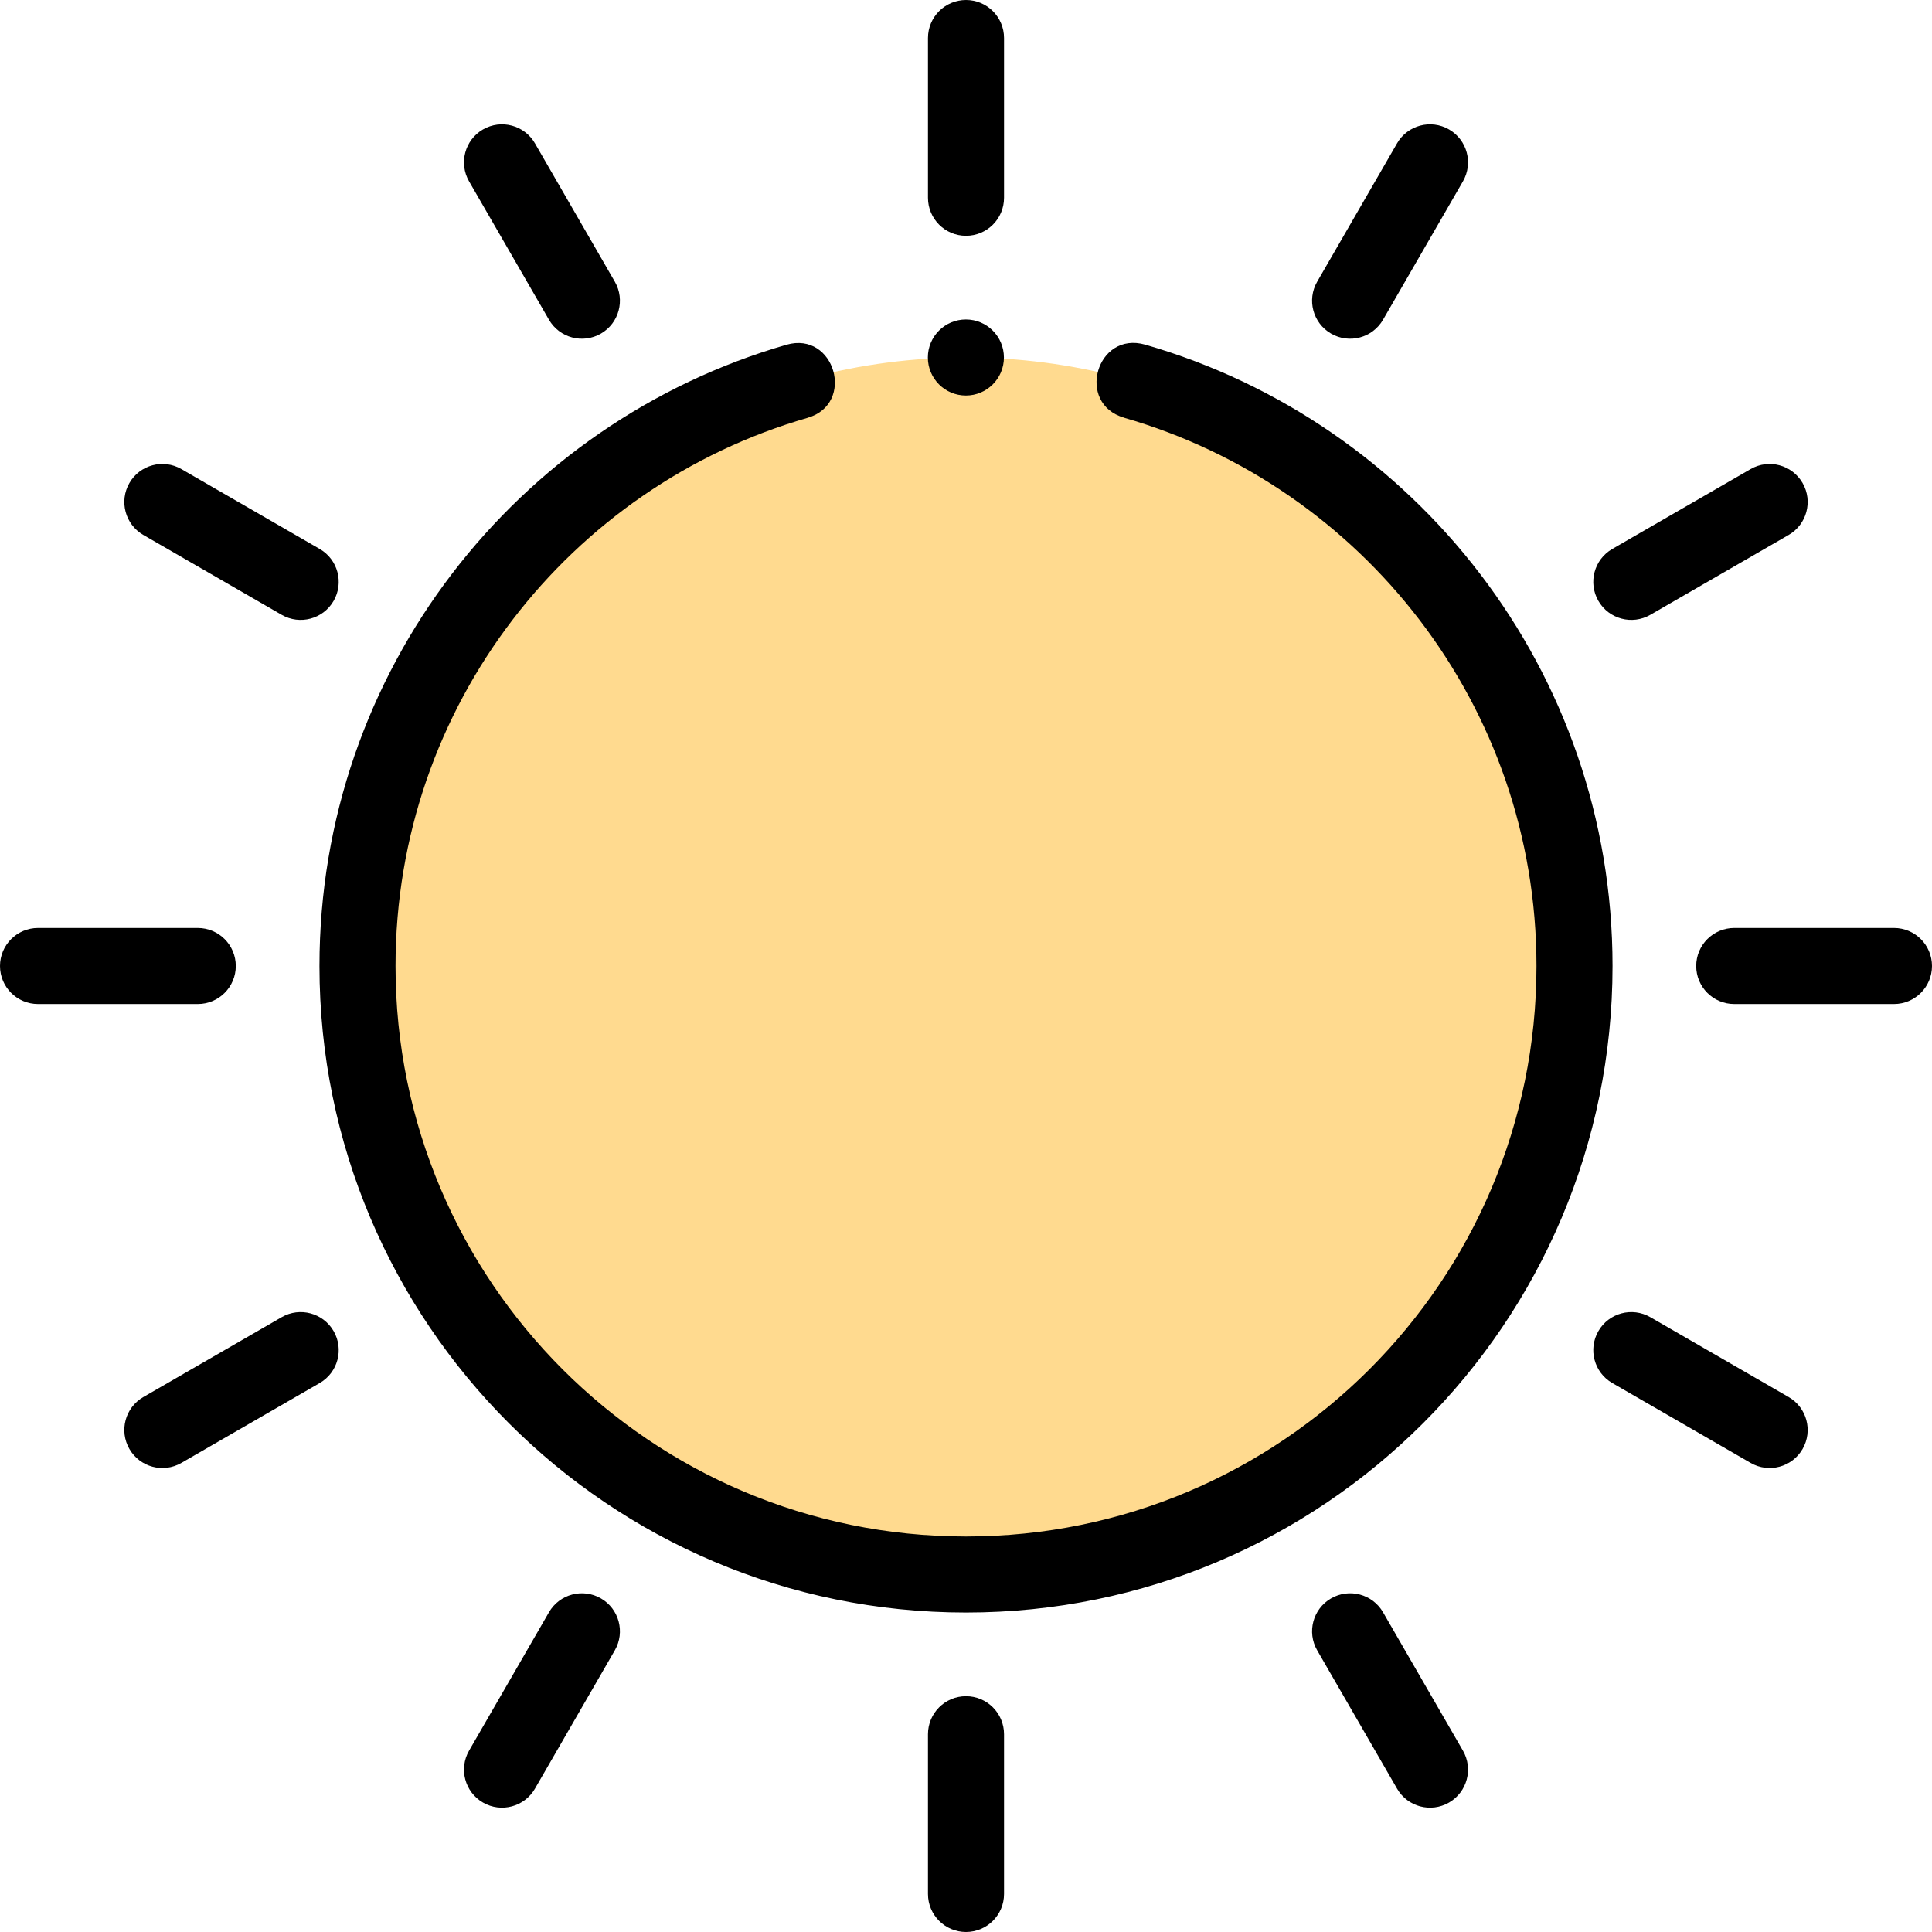 <svg id="Capa_1" enable-background="new 0 0 508 508" height="512" viewBox="0 0 508 508" width="512" xmlns="http://www.w3.org/2000/svg"><g><circle cx="254" cy="254" fill="#ffda8f" r="160"/><path d="m52 264h-42c-5.522 0-10-4.477-10-10s4.478-10 10-10h42c5.522 0 10 4.477 10 10s-4.478 10-10 10zm446-20h-42c-5.522 0-10 4.477-10 10s4.478 10 10 10h42c5.522 0 10-4.477 10-10s-4.478-10-10-10zm-244-182c5.522 0 10-4.477 10-10v-42c0-5.523-4.478-10-10-10s-10 4.477-10 10v42c0 5.523 4.478 10 10 10zm0 384c-5.522 0-10 4.477-10 10v42c0 5.523 4.478 10 10 10s10-4.477 10-10v-42c0-5.523-4.478-10-10-10zm-179.937-99.66-36.373 21c-4.783 2.761-6.422 8.877-3.66 13.66s8.878 6.421 13.66 3.66l36.373-21c4.783-2.761 6.422-8.877 3.66-13.66s-8.878-6.421-13.66-3.66zm359.874-184.68 36.373-21c4.783-2.761 6.422-8.877 3.66-13.66s-8.878-6.421-13.66-3.66l-36.373 21c-4.783 2.761-6.422 8.877-3.66 13.66s8.878 6.421 13.66 3.66zm-275.937 258.617c-4.783-2.761-10.899-1.122-13.66 3.66l-21 36.373c-2.761 4.783-1.123 10.899 3.66 13.66s10.899 1.122 13.66-3.66l21-36.373c2.762-4.782 1.123-10.899-3.66-13.66zm192-332.554c4.783 2.761 10.899 1.122 13.66-3.66l21-36.373c2.761-4.783 1.123-10.899-3.66-13.66s-10.899-1.122-13.66 3.66l-21 36.373c-2.762 4.782-1.123 10.899 3.66 13.66zm13.66 336.214c-2.761-4.782-8.877-6.422-13.66-3.66s-6.422 8.878-3.66 13.66l21 36.373c2.761 4.783 8.877 6.422 13.66 3.66s6.422-8.878 3.66-13.66zm-219.32-339.874c2.761 4.782 8.877 6.422 13.66 3.66s6.422-8.878 3.66-13.66l-21-36.373c-2.761-4.783-8.877-6.422-13.66-3.66s-6.422 8.878-3.66 13.66zm325.97 283.277-36.373-21c-4.783-2.761-10.899-1.123-13.66 3.66s-1.122 10.899 3.66 13.66l36.373 21c4.783 2.761 10.899 1.123 13.66-3.66s1.123-10.899-3.66-13.66zm-432.62-226.68 36.373 21c4.783 2.761 10.899 1.123 13.66-3.66s1.122-10.899-3.66-13.66l-36.373-21c-4.783-2.761-10.899-1.123-13.66 3.66s-1.123 10.899 3.66 13.66zm46.31 113.34c0 93.888 76.112 170 170 170s170-76.112 170-170c0-77.533-51.906-142.937-122.862-163.373-12.813-3.693-18.351 15.52-5.538 19.213l-.008.007c62.608 18.032 108.408 75.741 108.408 144.153 0 82.843-67.157 150-150 150s-150-67.157-150-150c0-68.39 45.771-126.084 108.349-144.135l-.009-.005c12.685-3.656 7.147-22.871-5.538-19.215-70.925 20.457-122.802 85.845-122.802 163.355zm169.97-150c5.523 0 10-4.477 10-10s-4.477-10-10-10-10 4.477-10 10 4.477 10 10 10z"/></g></svg>